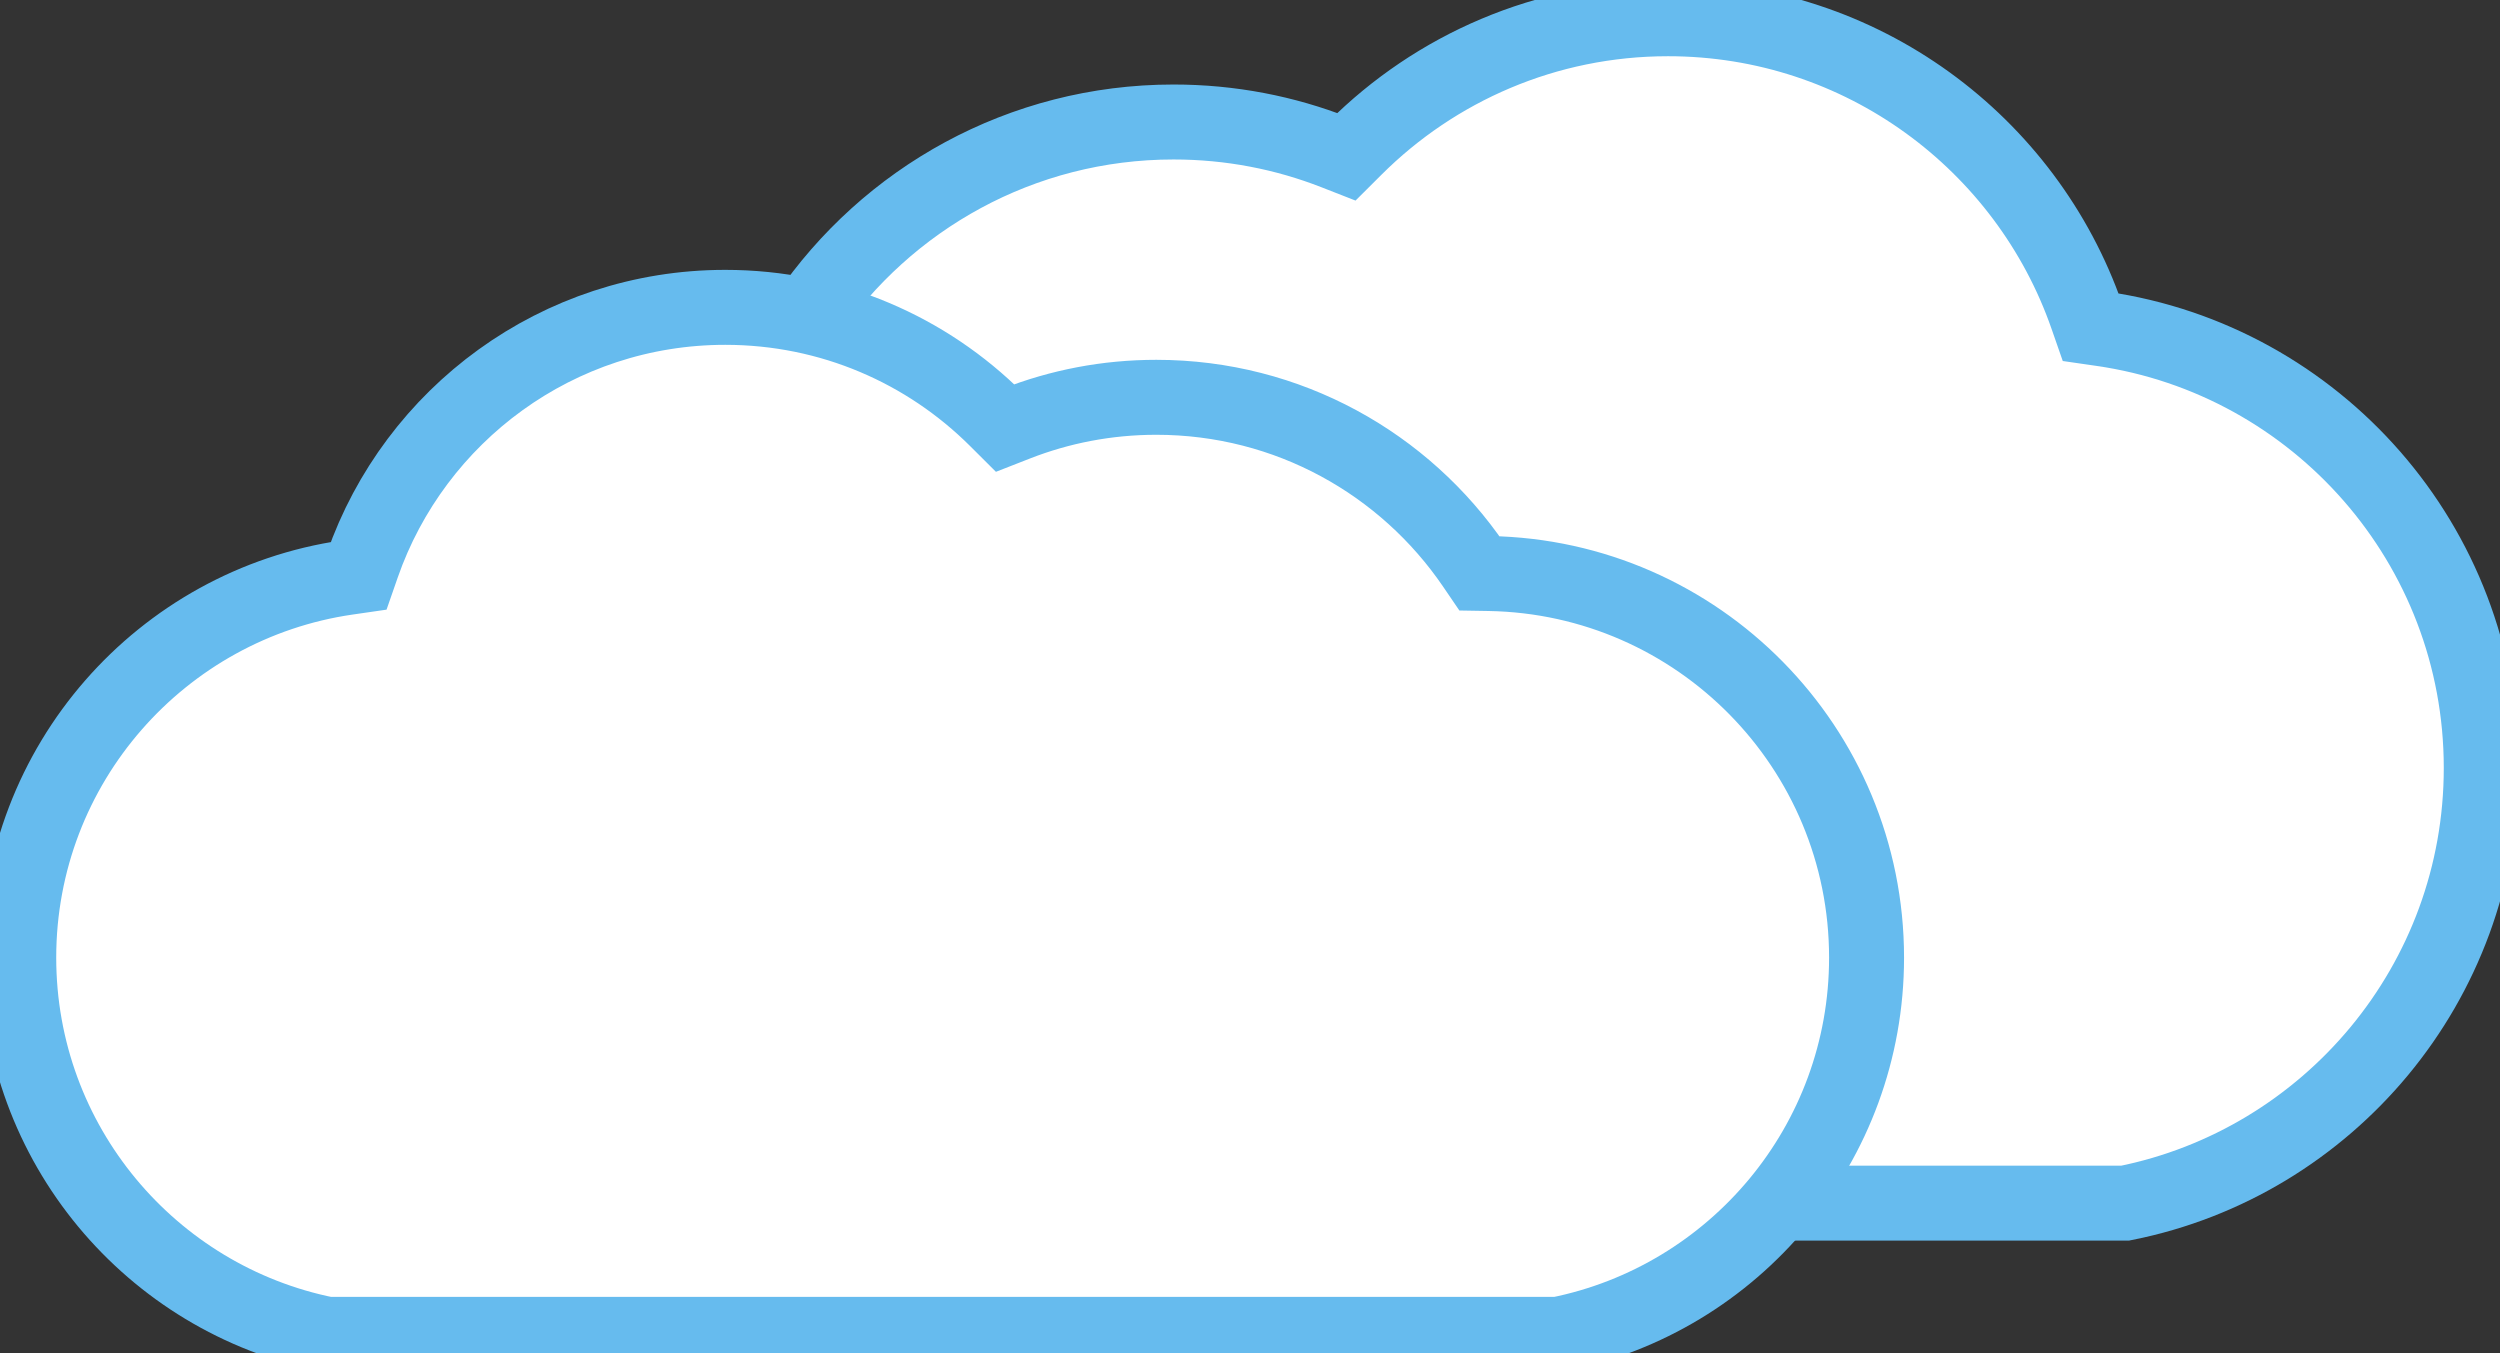 <svg width="667" height="361" viewBox="0 0 667 361" fill="none" xmlns="http://www.w3.org/2000/svg">
  <rect x="0" y="0" width="667" height="361" fill="#333333" stroke="none"/>
  <path
    d="M361.53 39.52L359.218 41.824L356.178 40.635C342.839 35.416 328.317 32.549 313.114 32.549C272.461 32.549 236.594 53.062 215.287 84.334L213.83 86.473L211.241 86.518C146.859 87.624 95 140.199 95 204.898C95 262.302 135.828 310.171 190.008 321H566.992C621.172 310.171 662 262.302 662 204.898C662 145.323 618.026 96.021 560.795 87.728L557.789 87.293L556.79 84.424C540.684 38.173 496.722 5 445.033 5C412.44 5 382.934 18.181 361.53 39.52Z"
    fill="white" stroke="#6be" stroke-width="20" />
  <path
    d="M265.842 111.885L268.153 114.188L271.192 113C282.747 108.482 295.328 106 308.5 106C343.72 106 374.792 123.759 393.252 150.833L394.709 152.971L397.297 153.015C453.076 153.973 498 199.491 498 255.5C498 305.171 462.663 346.6 415.755 356H87.245C40.337 346.6 5 305.171 5 255.5C5 203.927 43.093 161.243 92.676 154.063L95.682 153.628L96.681 150.76C110.633 110.72 148.719 82 193.5 82C221.737 82 247.299 93.411 265.842 111.885Z"
    fill="white" stroke="#6be" stroke-width="20" />
</svg>
